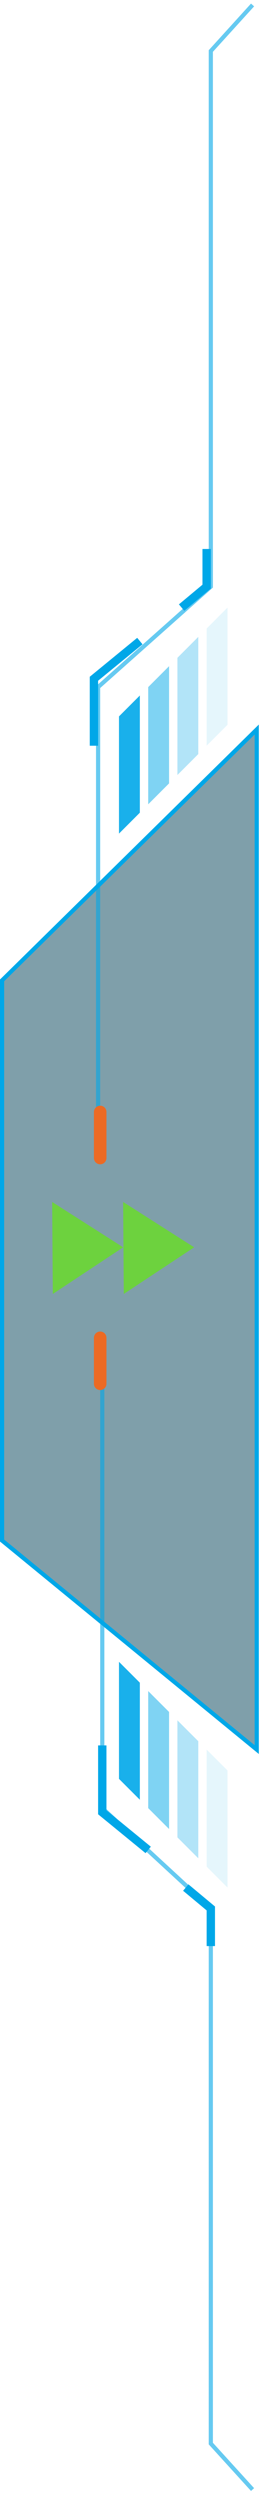 <svg 
 xmlns="http://www.w3.org/2000/svg"
 xmlns:xlink="http://www.w3.org/1999/xlink"
 width="63px" height="598px">
<path fill-rule="evenodd"  stroke="rgb(0, 167, 232)" stroke-width="1px" stroke-linecap="butt" stroke-linejoin="miter" fill-opacity="0.502" fill="rgb(0, 65, 87)"
 d="M0.500,234.500 L61.500,174.500 L61.500,418.500 L0.500,368.500 L0.500,234.500 Z"/>
<path fill-rule="evenodd"  stroke="rgb(0, 167, 232)" stroke-width="1px" stroke-linecap="butt" stroke-linejoin="miter" opacity="0.6" fill="none"
 d="M24.500,322.500 L24.500,432.500 L50.500,456.500 L50.500,584.500 L60.500,595.500 "/>
<path fill-rule="evenodd"  stroke="rgb(0, 167, 232)" stroke-width="2px" stroke-linecap="butt" stroke-linejoin="miter" fill="none"
 d="M24.500,417.500 L24.500,433.500 L35.500,442.500 "/>
<path fill-rule="evenodd"  stroke="rgb(0, 167, 232)" stroke-width="2px" stroke-linecap="butt" stroke-linejoin="miter" fill="none"
 d="M44.500,451.500 L50.500,456.500 L50.500,465.500 "/>
<path fill-rule="evenodd"  fill="rgb(236, 106, 36)"
 d="M24.000,318.500 C24.828,318.500 25.500,319.171 25.500,320.000 L25.500,331.000 C25.500,331.828 24.828,332.500 24.000,332.500 C23.171,332.500 22.500,331.828 22.500,331.000 L22.500,320.000 C22.500,319.171 23.171,318.500 24.000,318.500 Z"/>
<path fill-rule="evenodd"  opacity="0.902" fill="rgb(0, 167, 232)"
 d="M28.500,397.500 L33.500,402.500 L33.500,430.500 L28.500,425.500 L28.500,397.500 Z"/>
<path fill-rule="evenodd"  opacity="0.502" fill="rgb(0, 167, 232)"
 d="M35.500,404.500 L40.500,409.500 L40.500,437.500 L35.500,432.500 L35.500,404.500 Z"/>
<path fill-rule="evenodd"  opacity="0.302" fill="rgb(0, 167, 232)"
 d="M42.500,411.500 L47.500,416.500 L47.500,444.500 L42.500,439.500 L42.500,411.500 Z"/>
<path fill-rule="evenodd"  opacity="0.102" fill="rgb(0, 167, 232)"
 d="M49.500,418.500 L54.500,423.500 L54.500,451.500 L49.500,446.500 L49.500,418.500 Z"/>
<path fill-rule="evenodd"  stroke="rgb(0, 167, 232)" stroke-width="1px" stroke-linecap="butt" stroke-linejoin="miter" opacity="0.6" fill="none"
 d="M23.500,274.495 L23.500,164.356 L50.500,140.326 L50.500,12.202 L60.500,1.188 "/>
<path fill-rule="evenodd"  stroke="rgb(0, 167, 232)" stroke-width="2px" stroke-linecap="butt" stroke-linejoin="miter" fill="none"
 d="M22.500,178.375 L22.500,162.355 L33.500,153.343 "/>
<path fill-rule="evenodd"  stroke="rgb(0, 167, 232)" stroke-width="2px" stroke-linecap="butt" stroke-linejoin="miter" fill="none"
 d="M43.500,145.332 L49.500,140.326 L49.500,131.314 "/>
<path fill-rule="evenodd"  fill="rgb(236, 106, 36)"
 d="M24.000,264.482 C24.828,264.482 25.500,265.154 25.500,265.982 L25.500,277.000 C25.500,277.828 24.828,278.500 24.000,278.500 C23.171,278.500 22.500,277.828 22.500,277.000 L22.500,265.982 C22.500,265.154 23.171,264.482 24.000,264.482 Z"/>
<path fill-rule="evenodd"  opacity="0.902" fill="rgb(0, 167, 232)"
 d="M28.500,199.400 L33.500,194.394 L33.500,166.359 L28.500,171.365 L28.500,199.400 Z"/>
<path fill-rule="evenodd"  opacity="0.502" fill="rgb(0, 167, 232)"
 d="M35.500,192.391 L40.500,187.385 L40.500,159.350 L35.500,164.356 L35.500,192.391 Z"/>
<path fill-rule="evenodd"  opacity="0.302" fill="rgb(0, 167, 232)"
 d="M42.500,185.383 L47.500,180.376 L47.500,152.341 L42.500,157.347 L42.500,185.383 Z"/>
<path fill-rule="evenodd"  opacity="0.102" fill="rgb(0, 167, 232)"
 d="M49.500,178.374 L54.500,173.367 L54.500,145.332 L49.500,150.338 L49.500,178.374 Z"/>
<path fill-rule="evenodd"  fill="rgb(109, 210, 62)"
 d="M29.652,309.510 L46.506,298.356 L29.495,287.508 L29.652,309.510 Z"/>
<path fill-rule="evenodd"  fill="rgb(109, 210, 62)"
 d="M12.652,309.510 L29.506,298.356 L12.495,287.508 L12.652,309.510 Z"/>
</svg>
